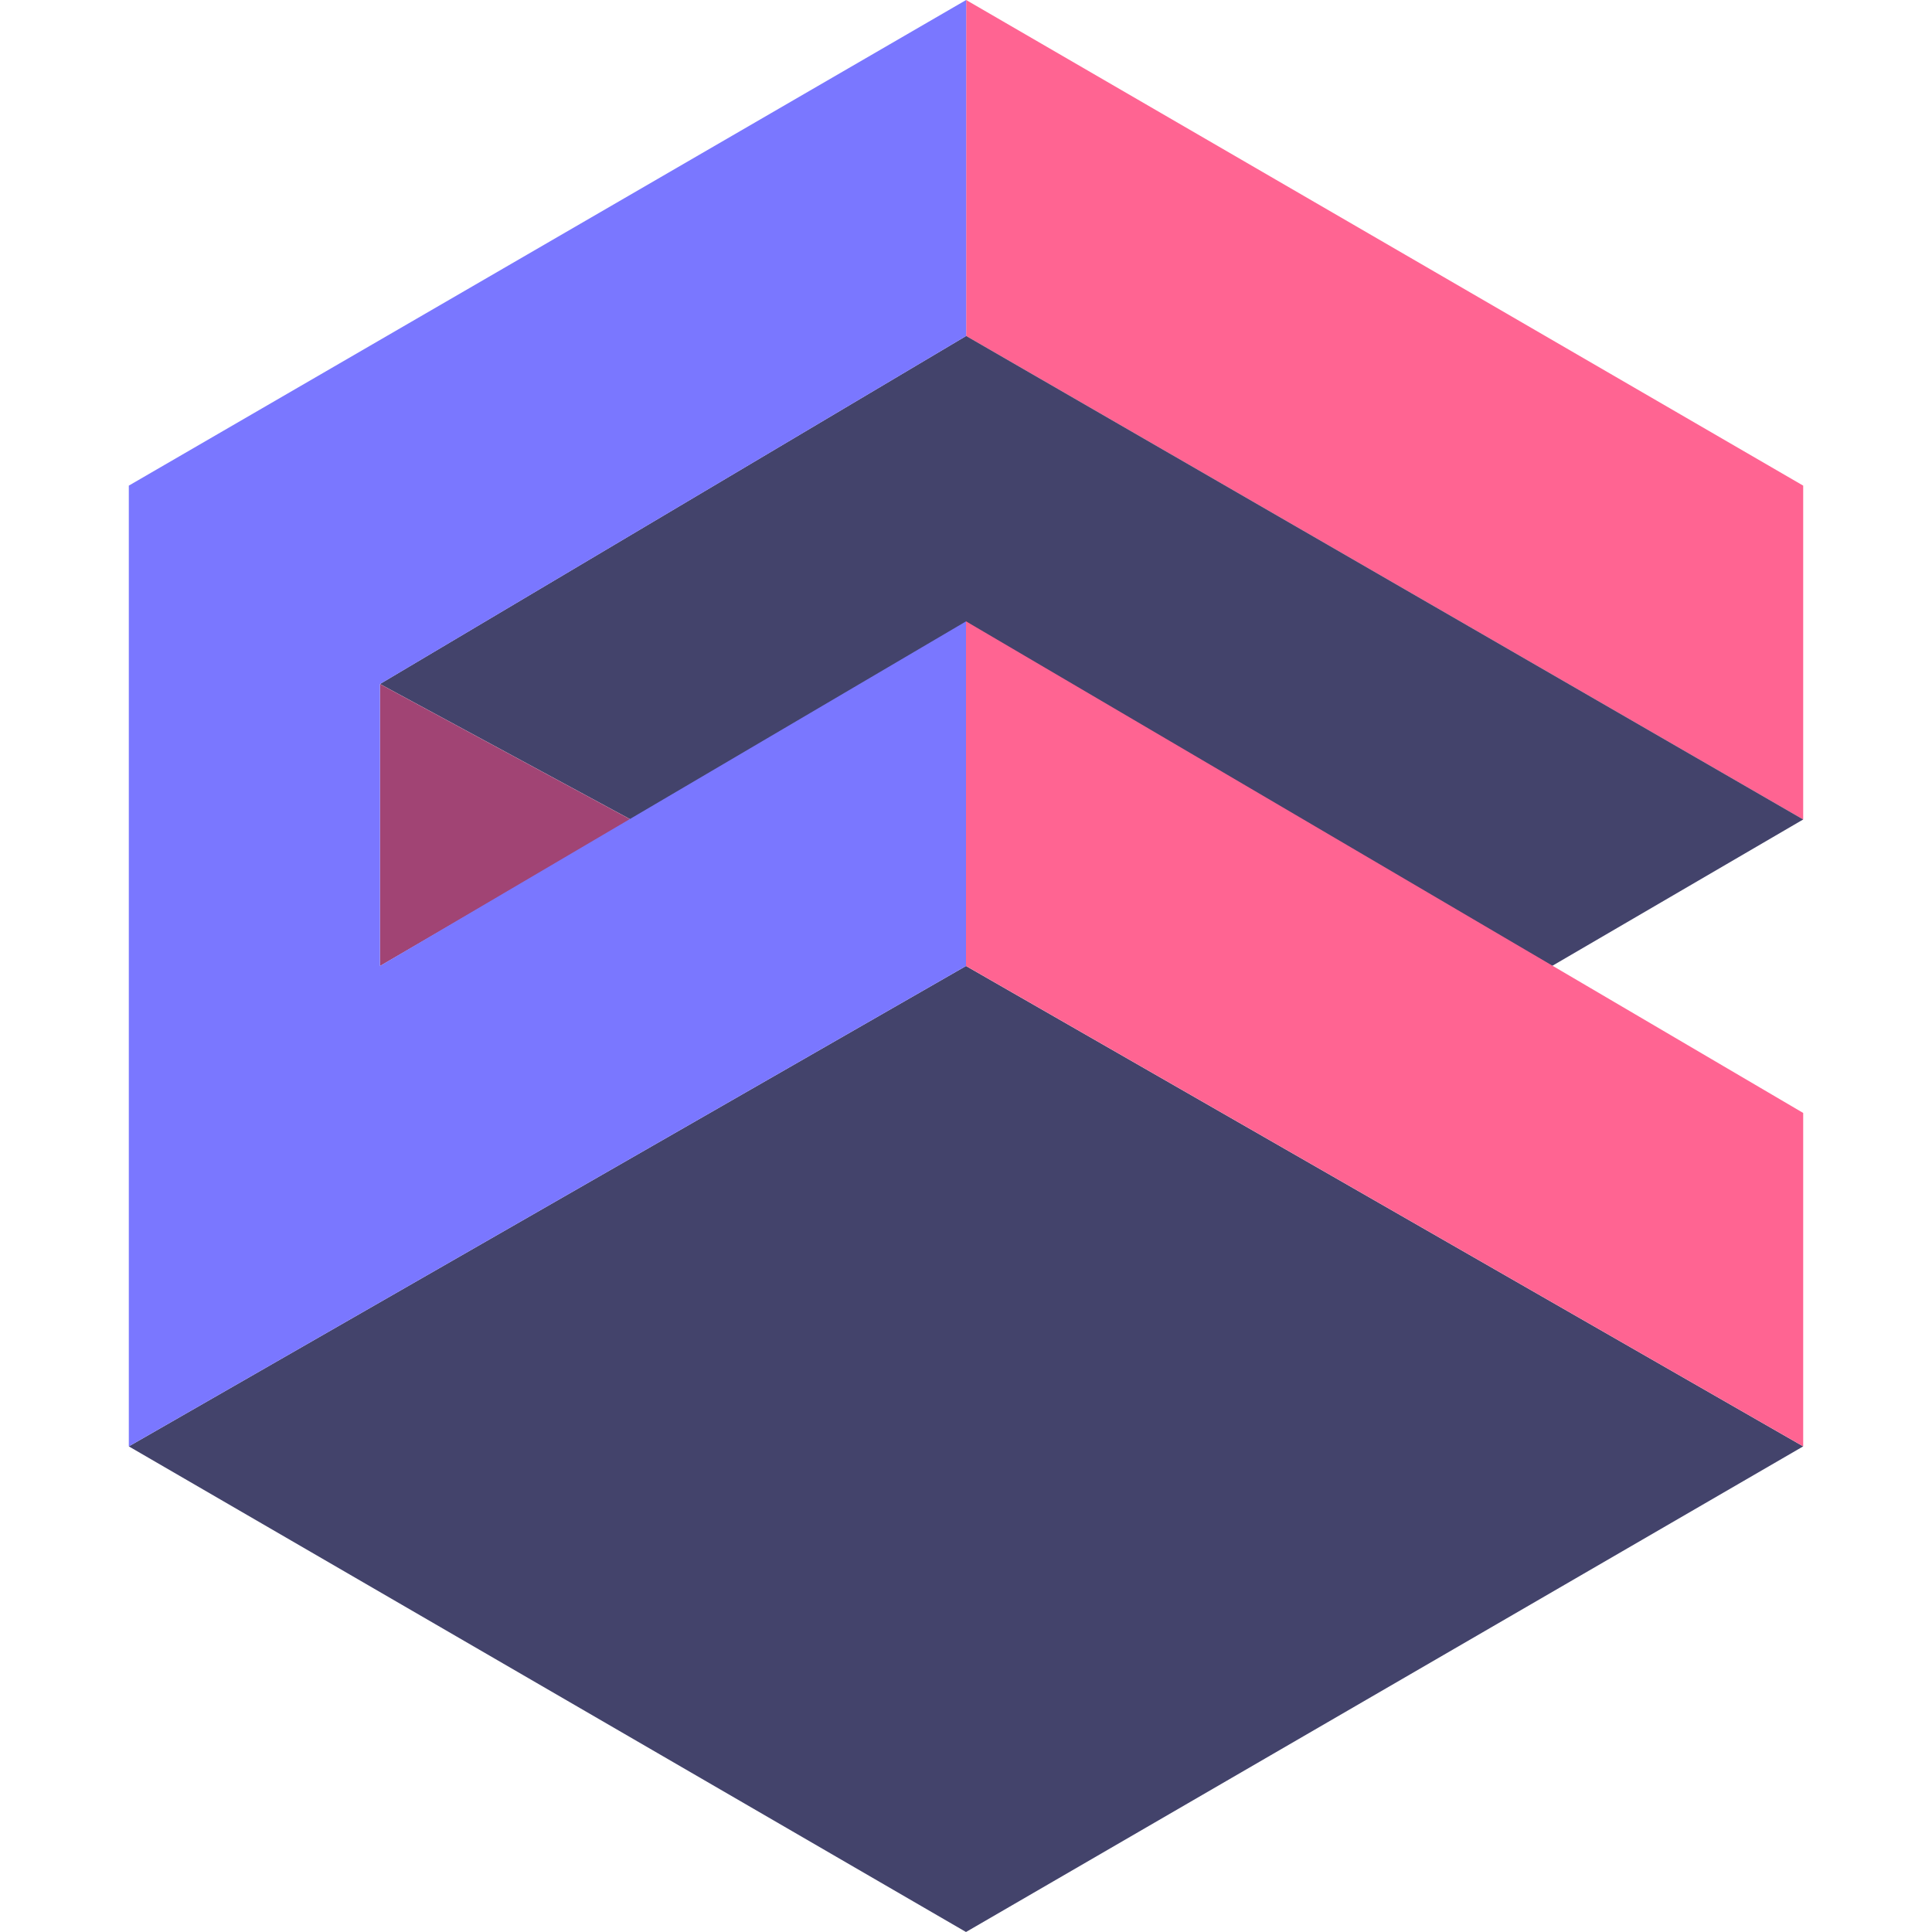 <svg width="64" height="64" viewBox="0 0 64 64" fill="none" xmlns="http://www.w3.org/2000/svg">
<path d="M59.733 16.087L32.005 0V11.13L59.733 27.148L59.733 16.087Z" fill="#FF6492"/>
<path d="M59.733 27.146L51.415 31.998L32 20.755L20.907 27.155L12.587 22.658L32.005 11.129L59.733 27.146Z" fill="#43436B"/>
<path d="M20.907 27.157L12.587 22.66V32.001L20.907 27.157Z" fill="#A14474"/>
<path d="M4.267 47.913L32 32L59.733 47.913L32 64L4.267 47.913Z" fill="#43436B"/>
<path d="M59.733 36.868L32 20.582V31.998L59.733 47.912L59.733 36.868Z" fill="#FF6492"/>
<path d="M12.587 32V22.66L32.005 11.13V0L4.267 16.087V47.913L32 32V20.584L12.587 32Z" fill="#7A77FF"/>
</svg>
